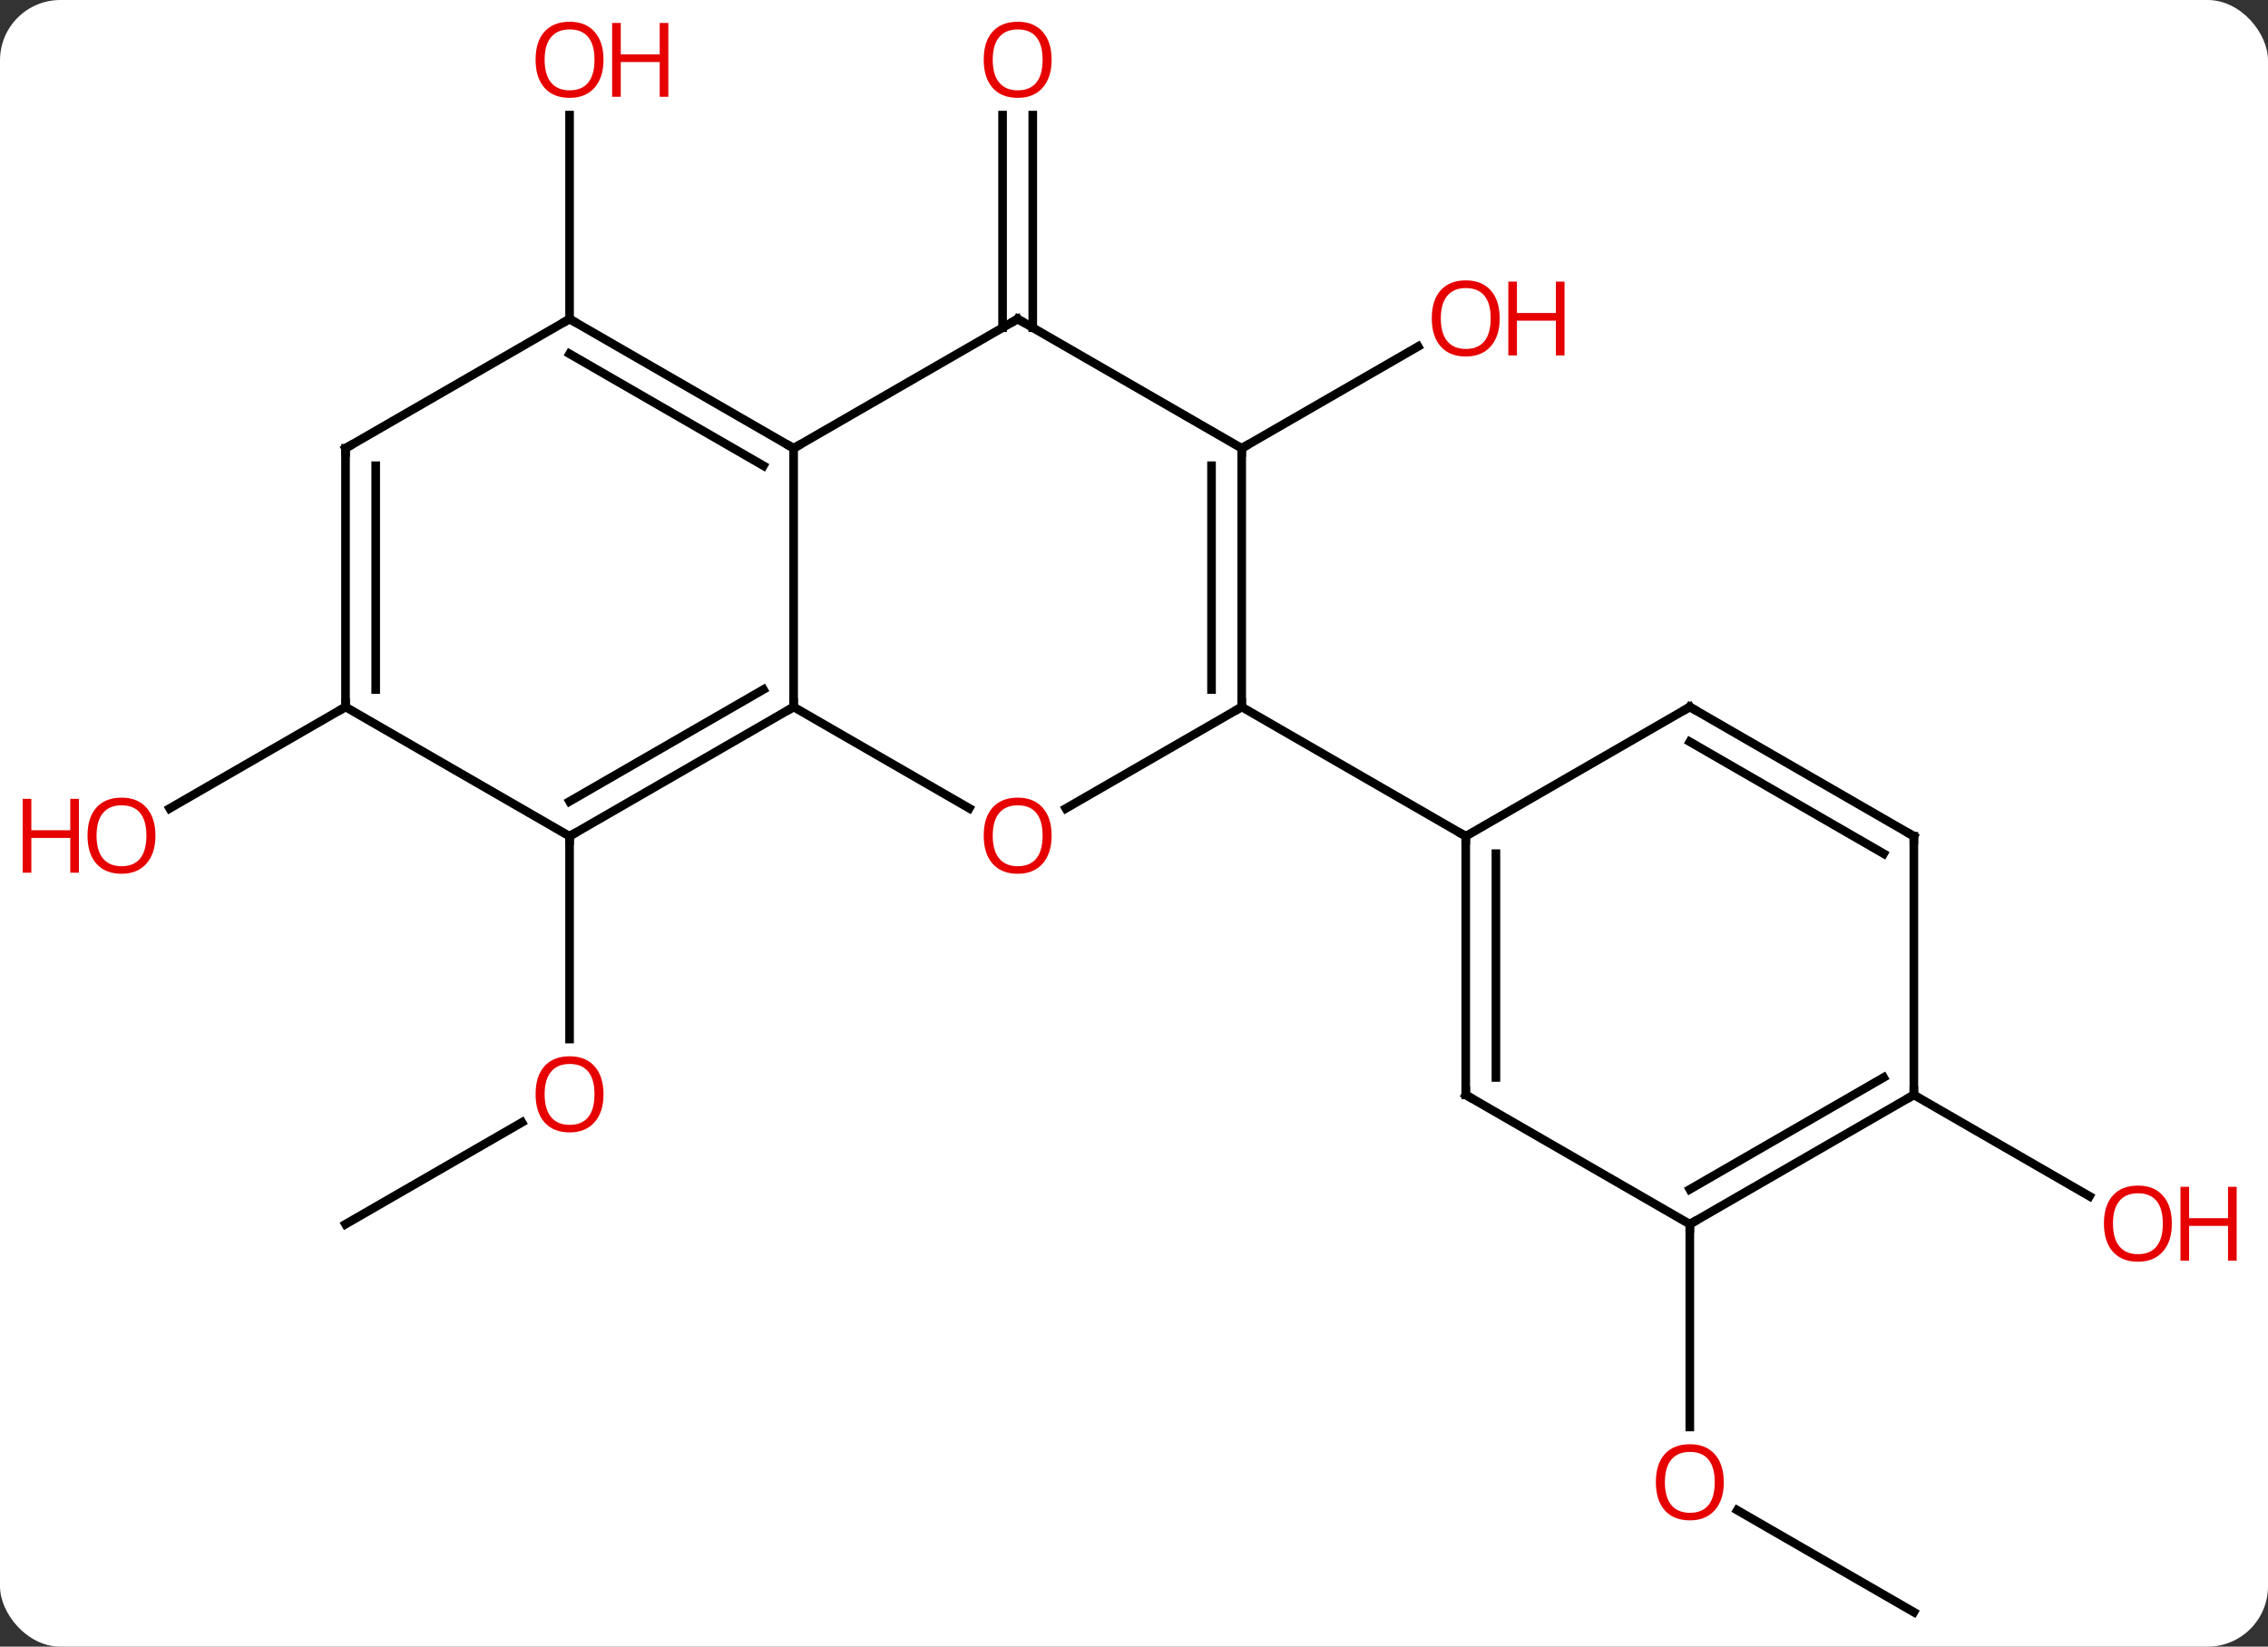 <svg width="263" viewBox="0 0 263 191" style="fill-opacity:1; color-rendering:auto; color-interpolation:auto; text-rendering:auto; stroke:black; stroke-linecap:square; stroke-miterlimit:10; shape-rendering:auto; stroke-opacity:1; fill:black; stroke-dasharray:none; font-weight:normal; stroke-width:1; font-family:'Open Sans'; font-style:normal; stroke-linejoin:miter; font-size:12; stroke-dashoffset:0; image-rendering:auto;" height="191" class="cas-substance-image" xmlns:xlink="http://www.w3.org/1999/xlink" xmlns="http://www.w3.org/2000/svg"><rect x="0" y="0" width="263" height="191" fill="#333333" stroke="none"/><svg class="cas-substance-single-component"><rect y="0" x="0" width="263" stroke="none" ry="7" rx="7" height="191" fill="white" class="cas-substance-group"/><svg y="0" x="0" width="263" viewBox="0 0 263 191" style="fill:black;" height="191" class="cas-substance-single-component-image"><svg><g><g transform="translate(131,97)" style="text-rendering:geometricPrecision; color-rendering:optimizeQuality; color-interpolation:linearRGB; stroke-linecap:butt; image-rendering:optimizeQuality;"><line y2="45" y1="33.189" x2="-90.933" x1="-70.476" style="fill:none;"/><line y2="0" y1="23.523" x2="-64.953" x1="-64.953" style="fill:none;"/><line y2="-58.99" y1="-83.648" x2="-14.74" x1="-14.74" style="fill:none;"/><line y2="-58.99" y1="-83.648" x2="-11.24" x1="-11.24" style="fill:none;"/><line y2="-60" y1="-83.648" x2="-64.953" x1="-64.953" style="fill:none;"/><line y2="-15" y1="-3.226" x2="-90.933" x1="-111.326" style="fill:none;"/><line y2="-45" y1="-56.811" x2="12.99" x1="33.447" style="fill:none;"/><line y2="90" y1="78.179" x2="90.933" x1="70.458" style="fill:none;"/><line y2="45" y1="68.523" x2="64.953" x1="64.953" style="fill:none;"/><line y2="30" y1="41.759" x2="90.933" x1="111.299" style="fill:none;"/><line y2="-45" y1="-15" x2="-38.97" x1="-38.97" style="fill:none;"/><line y2="-3.241" y1="-15" x2="-18.604" x1="-38.97" style="fill:none;"/><line y2="0" y1="-15" x2="-64.953" x1="-38.97" style="fill:none;"/><line y2="-4.042" y1="-17.021" x2="-64.953" x1="-42.47" style="fill:none;"/><line y2="-60" y1="-45" x2="-12.99" x1="-38.97" style="fill:none;"/><line y2="-60" y1="-45" x2="-64.953" x1="-38.97" style="fill:none;"/><line y2="-55.959" y1="-42.979" x2="-64.953" x1="-42.47" style="fill:none;"/><line y2="-15" y1="-3.226" x2="12.99" x1="-7.402" style="fill:none;"/><line y2="-15" y1="0" x2="-90.933" x1="-64.953" style="fill:none;"/><line y2="-45" y1="-60" x2="12.99" x1="-12.99" style="fill:none;"/><line y2="-45" y1="-60" x2="-90.933" x1="-64.953" style="fill:none;"/><line y2="-45" y1="-15" x2="12.99" x1="12.99" style="fill:none;"/><line y2="-42.979" y1="-17.021" x2="9.49" x1="9.49" style="fill:none;"/><line y2="0" y1="-15" x2="38.97" x1="12.99" style="fill:none;"/><line y2="-45" y1="-15" x2="-90.933" x1="-90.933" style="fill:none;"/><line y2="-42.979" y1="-17.021" x2="-87.433" x1="-87.433" style="fill:none;"/><line y2="30" y1="0" x2="38.97" x1="38.97" style="fill:none;"/><line y2="27.979" y1="2.021" x2="42.47" x1="42.47" style="fill:none;"/><line y2="-15" y1="0" x2="64.953" x1="38.97" style="fill:none;"/><line y2="45" y1="30" x2="64.953" x1="38.97" style="fill:none;"/><line y2="0" y1="-15" x2="90.933" x1="64.953" style="fill:none;"/><line y2="2.021" y1="-10.959" x2="87.433" x1="64.953" style="fill:none;"/><line y2="30" y1="45" x2="90.933" x1="64.953" style="fill:none;"/><line y2="27.979" y1="40.959" x2="87.433" x1="64.953" style="fill:none;"/><line y2="30" y1="0" x2="90.933" x1="90.933" style="fill:none;"/></g><g transform="translate(131,97)" style="fill:rgb(230,0,0); text-rendering:geometricPrecision; color-rendering:optimizeQuality; image-rendering:optimizeQuality; font-family:'Open Sans'; stroke:rgb(230,0,0); color-interpolation:linearRGB;"><path style="stroke:none;" d="M-61.016 29.93 Q-61.016 31.992 -62.055 33.172 Q-63.094 34.352 -64.937 34.352 Q-66.828 34.352 -67.859 33.188 Q-68.891 32.023 -68.891 29.914 Q-68.891 27.82 -67.859 26.672 Q-66.828 25.523 -64.937 25.523 Q-63.078 25.523 -62.047 26.695 Q-61.016 27.867 -61.016 29.93 ZM-67.844 29.93 Q-67.844 31.664 -67.101 32.57 Q-66.359 33.477 -64.937 33.477 Q-63.516 33.477 -62.789 32.578 Q-62.062 31.68 -62.062 29.93 Q-62.062 28.195 -62.789 27.305 Q-63.516 26.414 -64.937 26.414 Q-66.359 26.414 -67.101 27.312 Q-67.844 28.211 -67.844 29.93 Z"/><path style="stroke:none;" d="M-9.053 -90.07 Q-9.053 -88.008 -10.092 -86.828 Q-11.131 -85.648 -12.974 -85.648 Q-14.865 -85.648 -15.896 -86.812 Q-16.927 -87.977 -16.927 -90.086 Q-16.927 -92.18 -15.896 -93.328 Q-14.865 -94.477 -12.974 -94.477 Q-11.115 -94.477 -10.084 -93.305 Q-9.053 -92.133 -9.053 -90.07 ZM-15.881 -90.07 Q-15.881 -88.336 -15.138 -87.43 Q-14.396 -86.523 -12.974 -86.523 Q-11.553 -86.523 -10.826 -87.422 Q-10.099 -88.32 -10.099 -90.07 Q-10.099 -91.805 -10.826 -92.695 Q-11.553 -93.586 -12.974 -93.586 Q-14.396 -93.586 -15.138 -92.688 Q-15.881 -91.789 -15.881 -90.07 Z"/><path style="stroke:none;" d="M-61.016 -90.07 Q-61.016 -88.008 -62.055 -86.828 Q-63.094 -85.648 -64.937 -85.648 Q-66.828 -85.648 -67.859 -86.812 Q-68.891 -87.977 -68.891 -90.086 Q-68.891 -92.18 -67.859 -93.328 Q-66.828 -94.477 -64.937 -94.477 Q-63.078 -94.477 -62.047 -93.305 Q-61.016 -92.133 -61.016 -90.07 ZM-67.844 -90.07 Q-67.844 -88.336 -67.101 -87.43 Q-66.359 -86.523 -64.937 -86.523 Q-63.516 -86.523 -62.789 -87.422 Q-62.062 -88.32 -62.062 -90.07 Q-62.062 -91.805 -62.789 -92.695 Q-63.516 -93.586 -64.937 -93.586 Q-66.359 -93.586 -67.101 -92.688 Q-67.844 -91.789 -67.844 -90.07 Z"/><path style="stroke:none;" d="M-53.5 -85.773 L-54.5 -85.773 L-54.5 -89.805 L-59.016 -89.805 L-59.016 -85.773 L-60.016 -85.773 L-60.016 -94.336 L-59.016 -94.336 L-59.016 -90.695 L-54.5 -90.695 L-54.5 -94.336 L-53.5 -94.336 L-53.5 -85.773 Z"/><path style="stroke:none;" d="M-112.975 -0.07 Q-112.975 1.992 -114.015 3.172 Q-115.054 4.352 -116.897 4.352 Q-118.788 4.352 -119.819 3.188 Q-120.85 2.023 -120.85 -0.086 Q-120.85 -2.18 -119.819 -3.328 Q-118.788 -4.477 -116.897 -4.477 Q-115.038 -4.477 -114.007 -3.305 Q-112.975 -2.133 -112.975 -0.07 ZM-119.804 -0.07 Q-119.804 1.664 -119.061 2.57 Q-118.319 3.477 -116.897 3.477 Q-115.475 3.477 -114.749 2.578 Q-114.022 1.68 -114.022 -0.07 Q-114.022 -1.805 -114.749 -2.695 Q-115.475 -3.586 -116.897 -3.586 Q-118.319 -3.586 -119.061 -2.688 Q-119.804 -1.789 -119.804 -0.07 Z"/><path style="stroke:none;" d="M-121.85 4.227 L-122.85 4.227 L-122.85 0.195 L-127.366 0.195 L-127.366 4.227 L-128.366 4.227 L-128.366 -4.336 L-127.366 -4.336 L-127.366 -0.695 L-122.85 -0.695 L-122.85 -4.336 L-121.85 -4.336 L-121.85 4.227 Z"/><path style="stroke:none;" d="M42.907 -60.07 Q42.907 -58.008 41.868 -56.828 Q40.829 -55.648 38.986 -55.648 Q37.095 -55.648 36.064 -56.812 Q35.032 -57.977 35.032 -60.086 Q35.032 -62.18 36.064 -63.328 Q37.095 -64.477 38.986 -64.477 Q40.845 -64.477 41.876 -63.305 Q42.907 -62.133 42.907 -60.07 ZM36.079 -60.07 Q36.079 -58.336 36.822 -57.43 Q37.564 -56.523 38.986 -56.523 Q40.407 -56.523 41.134 -57.422 Q41.861 -58.32 41.861 -60.07 Q41.861 -61.805 41.134 -62.695 Q40.407 -63.586 38.986 -63.586 Q37.564 -63.586 36.822 -62.688 Q36.079 -61.789 36.079 -60.07 Z"/><path style="stroke:none;" d="M50.423 -55.773 L49.423 -55.773 L49.423 -59.805 L44.907 -59.805 L44.907 -55.773 L43.907 -55.773 L43.907 -64.336 L44.907 -64.336 L44.907 -60.695 L49.423 -60.695 L49.423 -64.336 L50.423 -64.336 L50.423 -55.773 Z"/><path style="stroke:none;" d="M68.891 74.93 Q68.891 76.992 67.851 78.172 Q66.812 79.352 64.969 79.352 Q63.078 79.352 62.047 78.188 Q61.016 77.023 61.016 74.914 Q61.016 72.82 62.047 71.672 Q63.078 70.523 64.969 70.523 Q66.828 70.523 67.859 71.695 Q68.891 72.867 68.891 74.93 ZM62.062 74.93 Q62.062 76.664 62.805 77.57 Q63.547 78.477 64.969 78.477 Q66.391 78.477 67.117 77.578 Q67.844 76.68 67.844 74.93 Q67.844 73.195 67.117 72.305 Q66.391 71.414 64.969 71.414 Q63.547 71.414 62.805 72.312 Q62.062 73.211 62.062 74.93 Z"/><path style="stroke:none;" d="M120.85 44.93 Q120.85 46.992 119.811 48.172 Q118.772 49.352 116.929 49.352 Q115.038 49.352 114.007 48.188 Q112.975 47.023 112.975 44.914 Q112.975 42.82 114.007 41.672 Q115.038 40.523 116.929 40.523 Q118.788 40.523 119.819 41.695 Q120.85 42.867 120.85 44.93 ZM114.022 44.93 Q114.022 46.664 114.765 47.57 Q115.507 48.477 116.929 48.477 Q118.35 48.477 119.077 47.578 Q119.804 46.68 119.804 44.93 Q119.804 43.195 119.077 42.305 Q118.35 41.414 116.929 41.414 Q115.507 41.414 114.765 42.312 Q114.022 43.211 114.022 44.93 Z"/><path style="stroke:none;" d="M128.366 49.227 L127.366 49.227 L127.366 45.195 L122.85 45.195 L122.85 49.227 L121.85 49.227 L121.85 40.664 L122.85 40.664 L122.85 44.305 L127.366 44.305 L127.366 40.664 L128.366 40.664 L128.366 49.227 Z"/></g><g transform="translate(131,97)" style="stroke-linecap:butt; text-rendering:geometricPrecision; color-rendering:optimizeQuality; image-rendering:optimizeQuality; font-family:'Open Sans'; color-interpolation:linearRGB; stroke-miterlimit:5;"><path style="fill:none;" d="M-39.403 -14.75 L-38.97 -15 L-38.97 -15.5"/><path style="fill:none;" d="M-39.403 -45.25 L-38.97 -45 L-38.537 -45.25"/><path style="fill:rgb(230,0,0); stroke:none;" d="M-9.053 -0.07 Q-9.053 1.992 -10.092 3.172 Q-11.131 4.352 -12.974 4.352 Q-14.865 4.352 -15.896 3.188 Q-16.927 2.023 -16.927 -0.086 Q-16.927 -2.18 -15.896 -3.328 Q-14.865 -4.477 -12.974 -4.477 Q-11.115 -4.477 -10.084 -3.305 Q-9.053 -2.133 -9.053 -0.07 ZM-15.881 -0.07 Q-15.881 1.664 -15.138 2.57 Q-14.396 3.477 -12.974 3.477 Q-11.553 3.477 -10.826 2.578 Q-10.099 1.68 -10.099 -0.07 Q-10.099 -1.805 -10.826 -2.695 Q-11.553 -3.586 -12.974 -3.586 Q-14.396 -3.586 -15.138 -2.688 Q-15.881 -1.789 -15.881 -0.07 Z"/><path style="fill:none;" d="M-64.52 -0.25 L-64.953 0 L-64.953 0.5"/><path style="fill:none;" d="M-13.423 -59.75 L-12.99 -60 L-12.557 -59.75"/><path style="fill:none;" d="M-64.52 -59.75 L-64.953 -60 L-65.386 -59.75"/><path style="fill:none;" d="M12.99 -15.5 L12.99 -15 L12.557 -14.75"/><path style="fill:none;" d="M-90.933 -15.5 L-90.933 -15 L-91.366 -14.75"/><path style="fill:none;" d="M12.99 -44.5 L12.99 -45 L13.423 -45.25"/><path style="fill:none;" d="M-90.5 -45.25 L-90.933 -45 L-90.933 -44.5"/><path style="fill:none;" d="M38.97 0.5 L38.97 0 L38.537 -0.25"/><path style="fill:none;" d="M38.97 29.5 L38.97 30 L39.403 30.25"/><path style="fill:none;" d="M64.52 -14.75 L64.953 -15 L65.386 -14.75"/><path style="fill:none;" d="M65.386 44.75 L64.953 45 L64.953 45.5"/><path style="fill:none;" d="M90.5 -0.25 L90.933 0 L90.933 0.5"/><path style="fill:none;" d="M90.5 30.25 L90.933 30 L90.933 29.5"/></g></g></svg></svg></svg></svg>